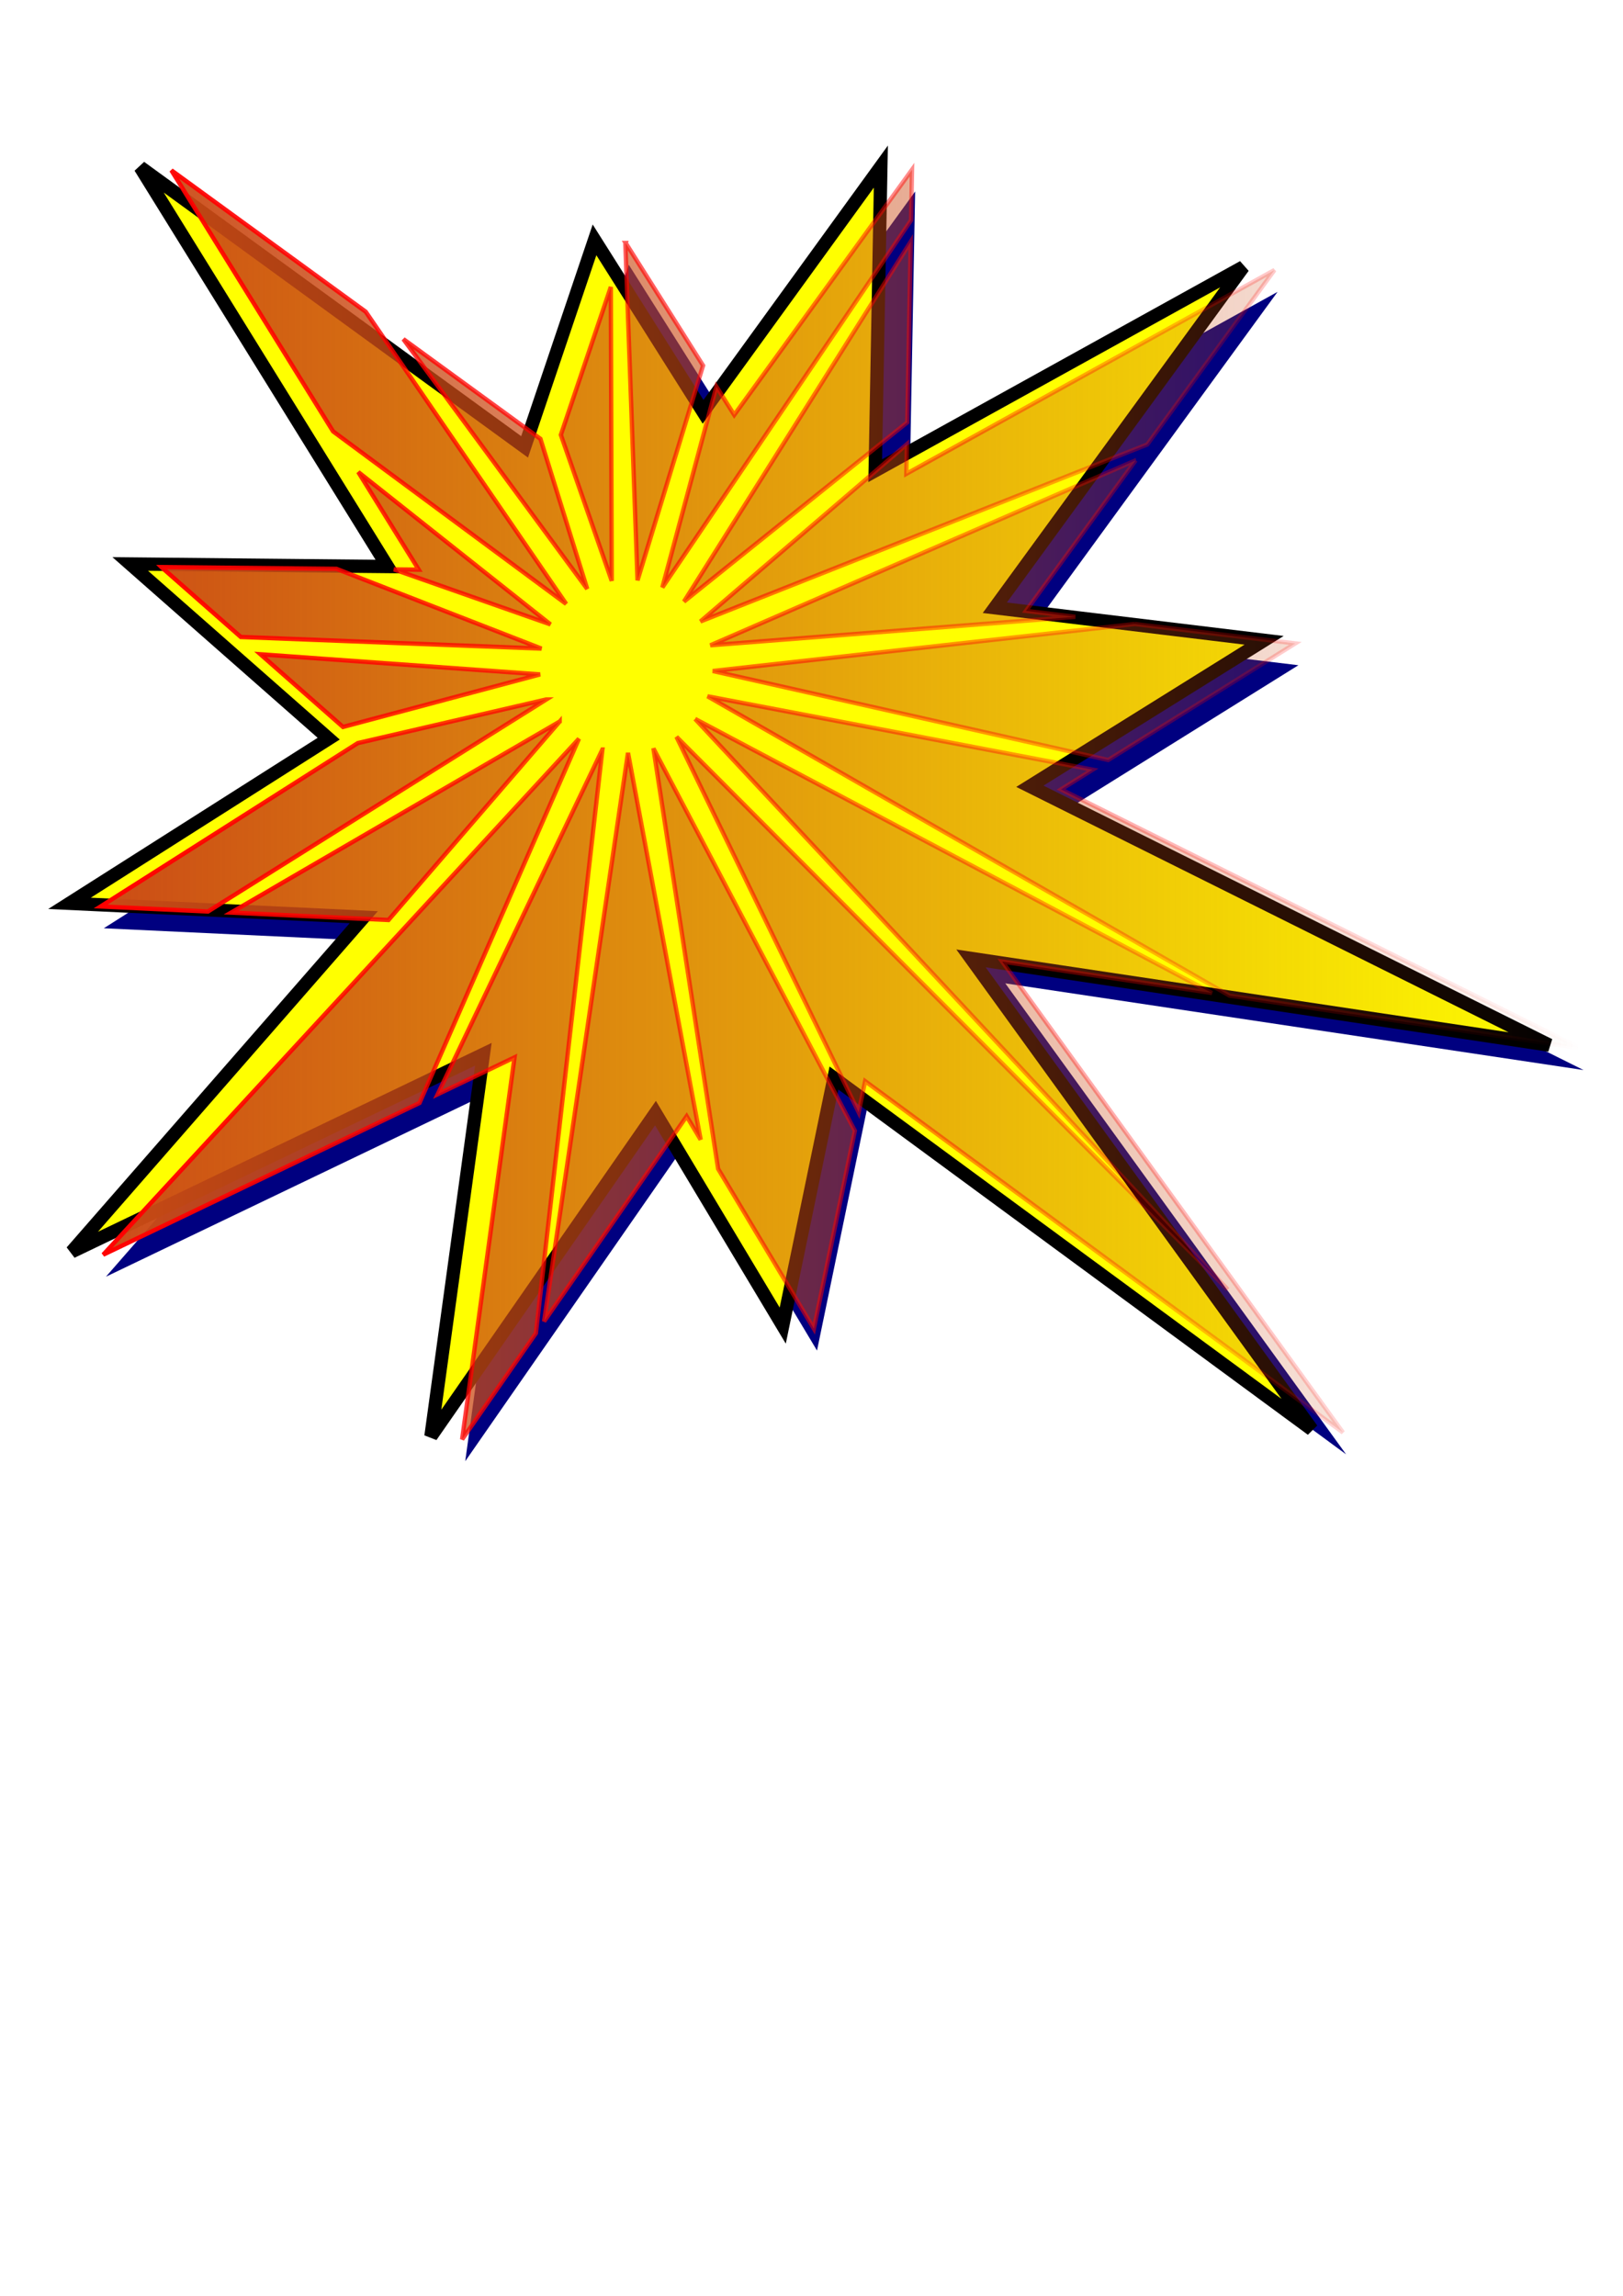 <?xml version="1.0" encoding="UTF-8" standalone="no"?>
<!-- Created with Inkscape (http://www.inkscape.org/) -->

<svg
   xmlns:dc="http://purl.org/dc/elements/1.1/"
   xmlns:cc="http://creativecommons.org/ns#"
   xmlns:rdf="http://www.w3.org/1999/02/22-rdf-syntax-ns#"
   xmlns:svg="http://www.w3.org/2000/svg"
   xmlns="http://www.w3.org/2000/svg"
   xmlns:xlink="http://www.w3.org/1999/xlink"
   xmlns:sodipodi="http://sodipodi.sourceforge.net/DTD/sodipodi-0.dtd"
   xmlns:inkscape="http://www.inkscape.org/namespaces/inkscape"
   width="210mm"
   height="297mm"
   viewBox="0 0 744.094 1052.362"
   id="svg2"
   version="1.1"
   inkscape:version="0.91 r13725"
   sodipodi:docname="SummerGUI5.svg"
   inkscape:export-filename="/home/detlef/KSAll/KS.OpenGL/KS.OpenGL.Demo/Assets/Logo/SummerGUI_96px.png"
   inkscape:export-xdpi="11.51"
   inkscape:export-ydpi="11.51">
  <defs
     id="defs4">
    <linearGradient
       inkscape:collect="always"
       id="linearGradient4391">
      <stop
         style="stop-color:#ff0000;stop-opacity:1;"
         offset="0"
         id="stop4393" />
      <stop
         style="stop-color:#ff0000;stop-opacity:0;"
         offset="1"
         id="stop4395" />
    </linearGradient>
    <linearGradient
       inkscape:collect="always"
       id="linearGradient4375">
      <stop
         style="stop-color:#cb4b16;stop-opacity:1;"
         offset="0"
         id="stop4377" />
      <stop
         style="stop-color:#cb4b16;stop-opacity:0;"
         offset="1"
         id="stop4379" />
    </linearGradient>
    <filter
       inkscape:collect="always"
       style="color-interpolation-filters:sRGB"
       id="filter4371"
       x="-0.033"
       width="1.067"
       y="-0.039"
       height="1.078">
      <feGaussianBlur
         inkscape:collect="always"
         stdDeviation="9.453"
         id="feGaussianBlur4373" />
    </filter>
    <linearGradient
       inkscape:collect="always"
       xlink:href="#linearGradient4375"
       id="linearGradient4381"
       x1="12.951"
       y1="300.351"
       x2="695.019"
       y2="300.351"
       gradientUnits="userSpaceOnUse" />
    <linearGradient
       inkscape:collect="always"
       xlink:href="#linearGradient4391"
       id="linearGradient4397"
       x1="12.951"
       y1="300.351"
       x2="695.019"
       y2="300.351"
       gradientUnits="userSpaceOnUse" />
  </defs>
  <sodipodi:namedview
     id="base"
     pagecolor="#ffffff"
     bordercolor="#666666"
     borderopacity="1.0"
     inkscape:pageopacity="0.0"
     inkscape:pageshadow="2"
     inkscape:zoom="0.7"
     inkscape:cx="313.74398"
     inkscape:cy="540.50393"
     inkscape:document-units="px"
     inkscape:current-layer="layer1"
     showgrid="false"
     inkscape:window-width="1280"
     inkscape:window-height="1000"
     inkscape:window-x="0"
     inkscape:window-y="24"
     inkscape:window-maximized="1"
     fit-margin-top="2"
     fit-margin-left="2"
     fit-margin-right="2"
     fit-margin-bottom="2" />
  <g
     inkscape:label="Layer 1"
     inkscape:groupmode="layer"
     id="layer1">
    <g
       id="g4408"
       transform="translate(-22.857,-181.429)">
      <path
         sodipodi:nodetypes="ccccccccccccccccccccccccc"
         inkscape:connector-curvature="0"
         id="path4353"
         d="M 640,848.077 420.92,687.018 397.429,800.492 339.09,703.098 236.156,851.22 260.184,676.108 71.429,766.648 205.344,613.282 70.441,606.934 189.265,531.453 98.285,451.375 216.254,452.546 102.857,269.505 279.08,397.706 l 32.062,-94.903 49.768,78.823 81.506,-112.408 -2.6,139.398 168.756,-93.397 -113.916,156.223 123.474,14.919 -107.395,66.911 238.123,118.649 -265.112,-39.743 z"
         inkscape:transform-center-y="1.4611205"
         inkscape:transform-center-x="0.44528282"
         style="fill:#000080;fill-opacity:1;fill-rule:nonzero;stroke:none;stroke-width:6.1;stroke-miterlimit:4;stroke-dasharray:none;stroke-opacity:1;filter:url(#filter4371)" />
      <g
         id="g4355">
        <g
           transform="translate(52.857,248.571)"
           id="g4403">
          <g
             id="g4399">
            <path
               sodipodi:nodetypes="ccccccccccccccccccccccccc"
               inkscape:connector-curvature="0"
               id="path4178"
               d="M 571.429,588.077 352.348,427.018 328.858,540.492 270.519,443.098 167.584,591.22 191.613,416.108 2.857,506.648 136.773,353.282 1.87,346.935 120.693,271.453 29.713,191.375 147.682,192.546 34.286,9.505 210.509,137.706 242.571,42.804 292.338,121.627 373.844,9.218 371.244,148.616 540,55.219 426.084,211.443 549.559,226.361 442.164,293.272 680.287,411.921 415.175,372.178 Z"
               inkscape:transform-center-y="1.4611205"
               inkscape:transform-center-x="0.44528282"
               style="fill:#ffff00;fill-opacity:1;fill-rule:nonzero;stroke:#000000;stroke-width:6.1;stroke-miterlimit:4;stroke-dasharray:none;stroke-opacity:1" />
            <path
               style="fill:url(#linearGradient4381);fill-opacity:1;fill-rule:nonzero;stroke:url(#linearGradient4397);stroke-width:2;stroke-miterlimit:4;stroke-dasharray:none;stroke-opacity:1"
               d="M 388.129,10.647 306.624,123.055 298.452,110.112 273.667,202.145 387.698,33.792 388.129,10.647 Z M 48.571,10.934 122.702,130.592 229.571,209.676 137.659,75.745 48.571,10.934 Z M 387.514,43.667 283.575,208.618 385.969,126.448 387.514,43.667 Z m -130.658,0.566 -0.141,0.416 5.574,154.229 30.041,-98.459 -35.475,-56.186 z m 297.43,12.414 -168.756,93.398 0.254,-13.562 -94.65,81.242 204.848,-81.119 58.305,-79.959 z m -304.238,7.742 -22.908,67.809 23.318,66.912 -0.41,-134.721 z M 154.93,88.309 239.217,202.819 217.766,134.022 154.93,88.309 Z m 335.756,55.559 -195.014,84.789 167.318,-13.053 -22.621,-2.732 50.316,-69.004 z m -356.436,5.367 27.717,44.74 -11.346,-0.113 71.754,25.211 -88.125,-69.838 z m -90.252,43.568 36.396,32.035 137.873,5.334 -94.027,-36.572 -80.242,-0.797 z m 446.217,26.09 -193.428,21.545 181.277,40.795 85.779,-53.443 -73.629,-8.896 z m -400.801,13.883 37.838,33.305 90.361,-24.09 -128.199,-9.215 z M 294.381,252.028 533.715,389.235 694.573,413.35 456.45,294.7 470.946,285.669 294.381,252.028 Z m -73.908,1.447 -86.439,20.008 -117.879,74.881 49.184,2.314 155.135,-97.203 z m 68.191,8.916 244.193,261.57 -252.711,-253.352 83.531,172.109 2.955,-14.273 219.08,161.059 -156.254,-215.898 96.188,14.42 -236.982,-125.635 z m -62.074,1.217 -150.613,87.57 72.131,3.393 78.482,-90.963 z m 8.832,7.877 L 17.313,507.995 162.331,438.436 235.422,271.485 Z m 34.164,4.469 29.639,192.646 43.918,73.32 18.779,-90.719 -92.336,-175.248 z m -23.402,0.457 -75.506,158.021 35.221,-16.895 -24.029,175.111 33.822,-48.67 30.492,-267.568 z m 11.736,1.535 -38.471,260.625 65.355,-94.045 6.434,10.74 -33.318,-177.32 z"
               id="path4136"
               inkscape:connector-curvature="0" />
          </g>
        </g>
      </g>
    </g>
  </g>
</svg>

